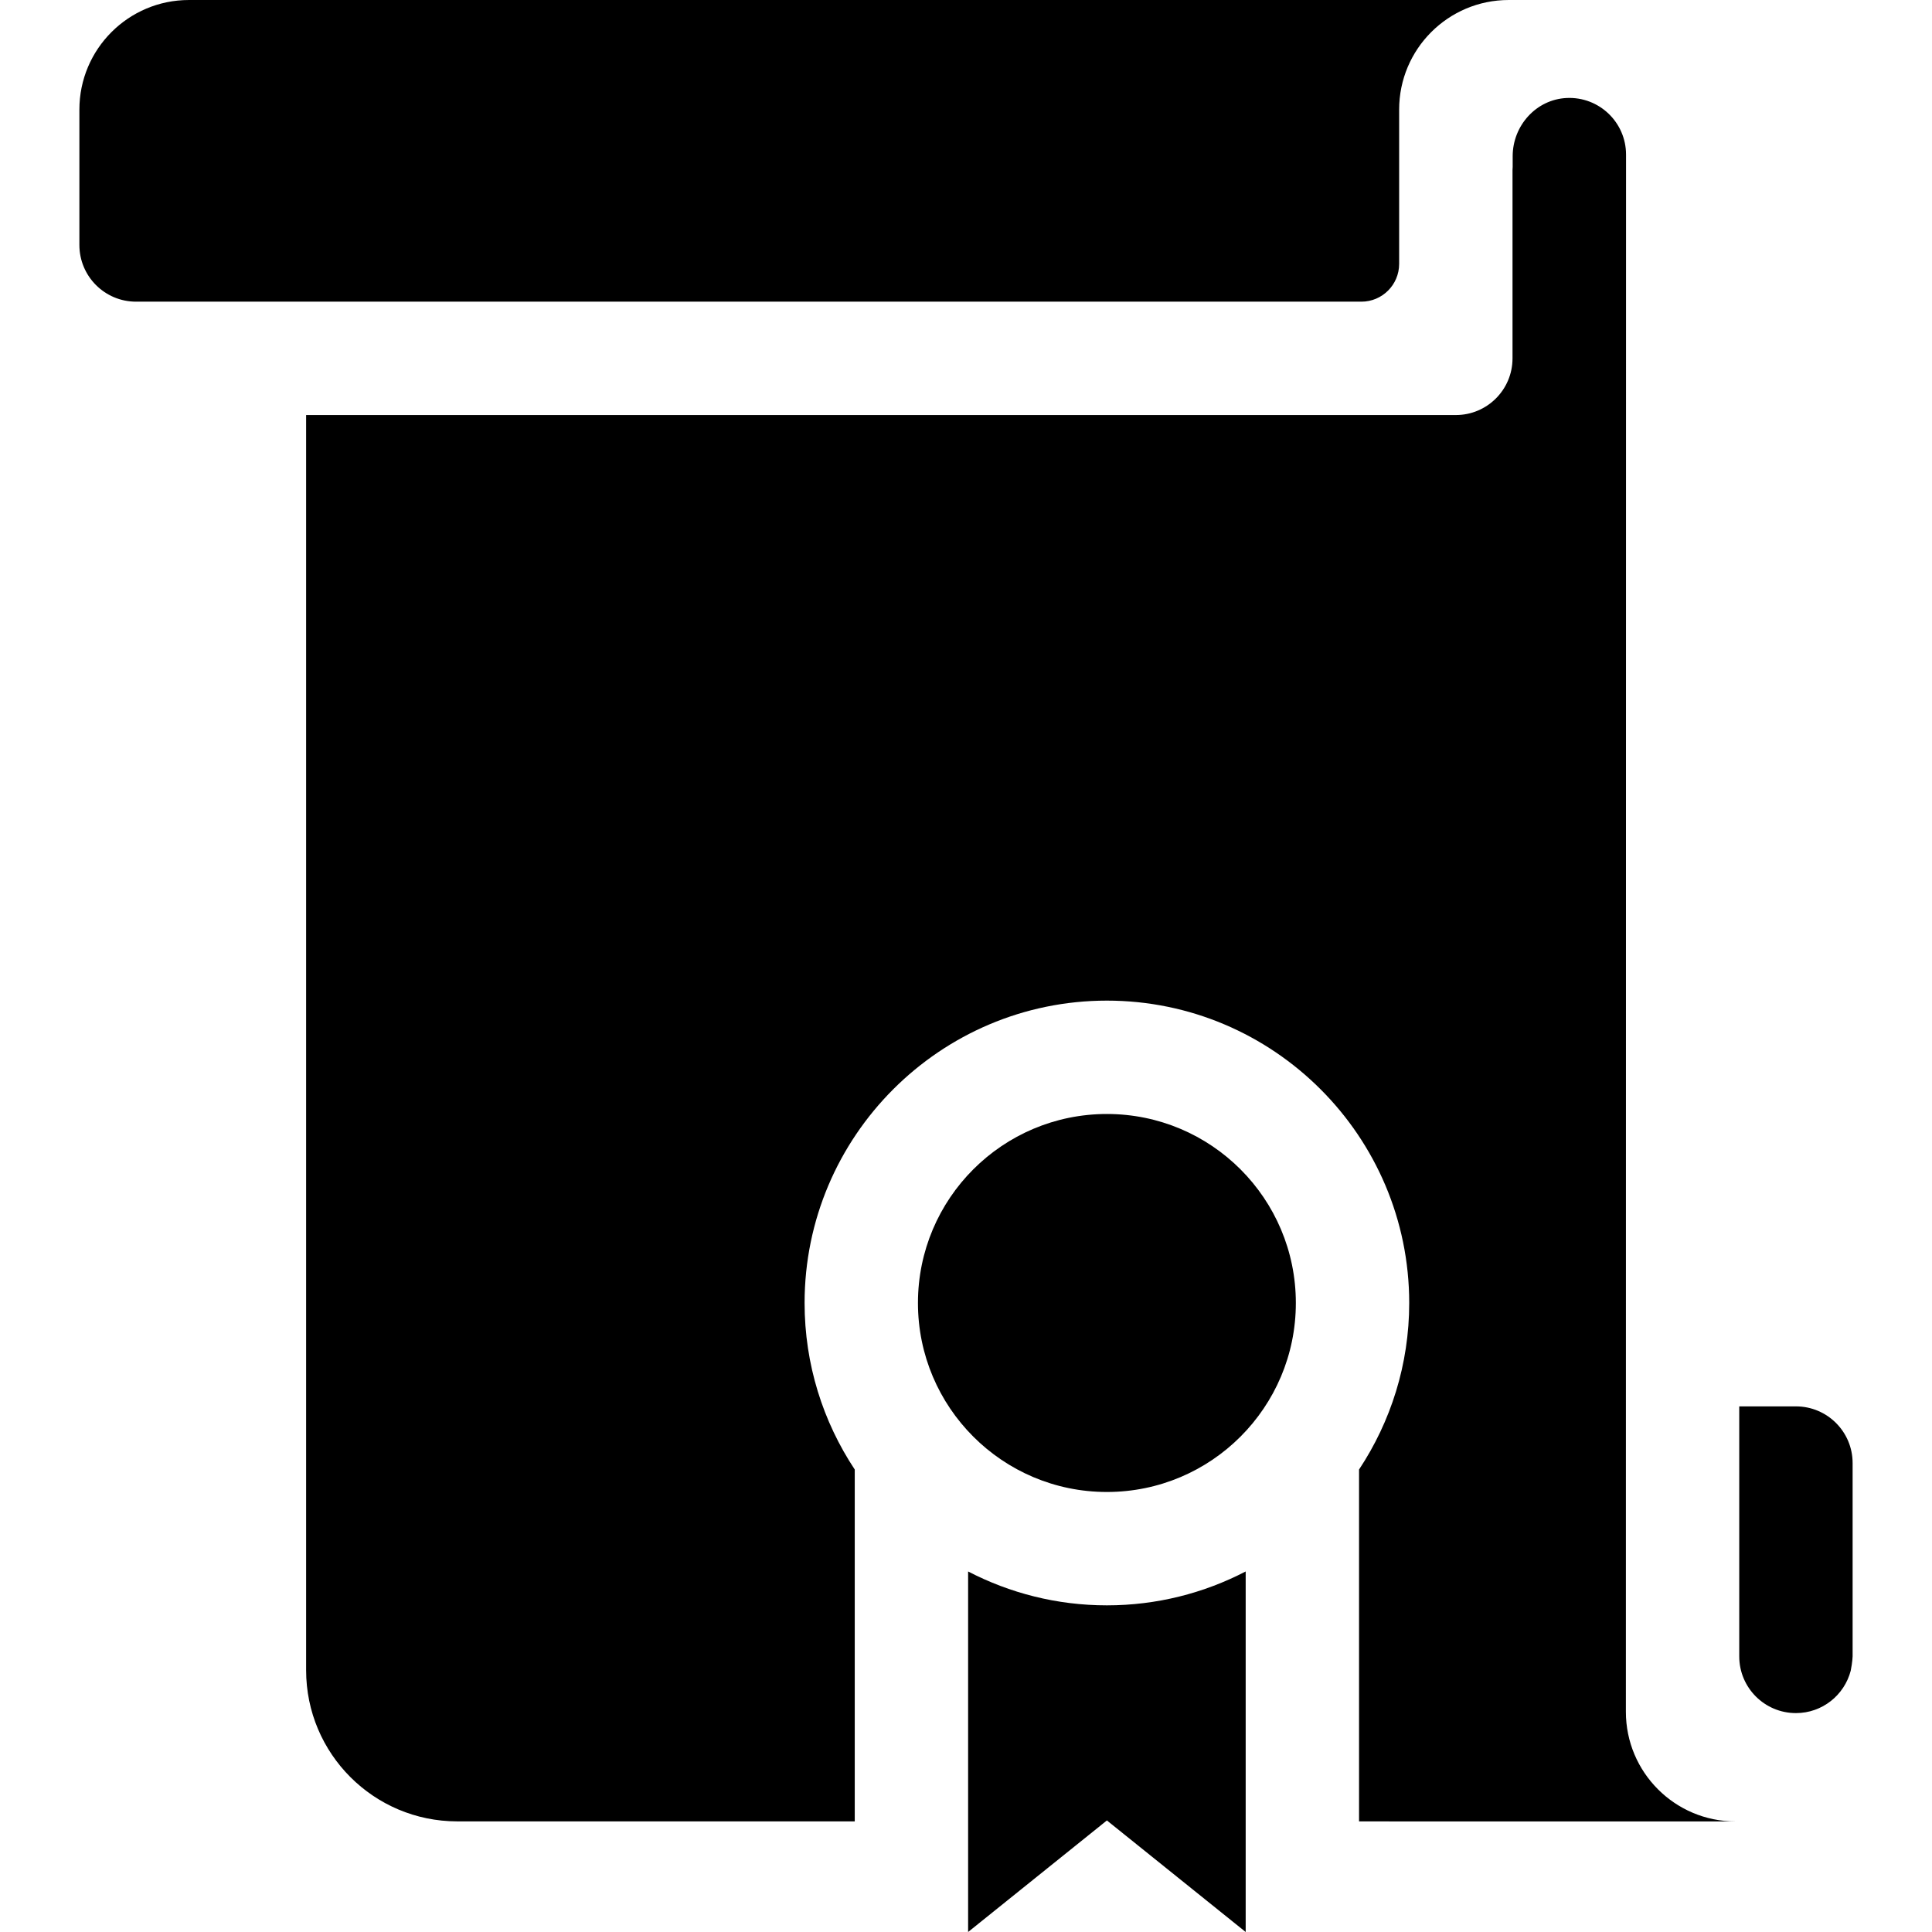 <svg id="Capa_1" enable-background="new 0 0 511.261 511.261" height="512" viewBox="0 0 511.261 511.261" width="512" xmlns="http://www.w3.org/2000/svg"><path d="m370.253 69.831c0 5.523-4.477 10-10 10h-324.245c-8.284 0-15-6.716-15-15v-35.831c0-16.016 12.984-29 29-29h349.242c-16.015 0-28.997 12.982-28.997 28.997z"/><path d="m475.253 453.333c-8.284 0-15-6.716-15-15v-5.343-29.657-31.165h15c8.284 0 15 6.716 15 15v16.165 35s-.033 1.424-.5 3.783c-1.679 6.45-7.525 11.217-14.5 11.217z"/><path d="m226.19 388.878c-8.379-12.648-13.274-27.796-13.274-44.071 0-44.12 35.888-80.015 80-80.015s80 35.895 80 80.015c0 16.276-4.896 31.423-13.275 44.071v93.118l99.607.004c-16.016-.008-28.995-12.994-28.995-29.01l.042-412.075c0-8.525-7.111-15.389-15.725-14.983-8.068.38-14.275 7.33-14.275 15.407v2.839c-.015.274-.042.544-.042.822v49.831c0 8.284-6.716 15-15 15h-304.245v332.156c0 22.091 17.908 39.999 39.998 40l105.183.004v-93.113z"/><path d="m292.916 424.82c-13.235 0-25.719-3.251-36.726-8.966v95.406l36.726-29.52 36.726 29.52v-95.406c-11.008 5.716-23.491 8.966-36.726 8.966z"/><ellipse cx="292.916" cy="344.806" rx="50" ry="50.014"/></svg>